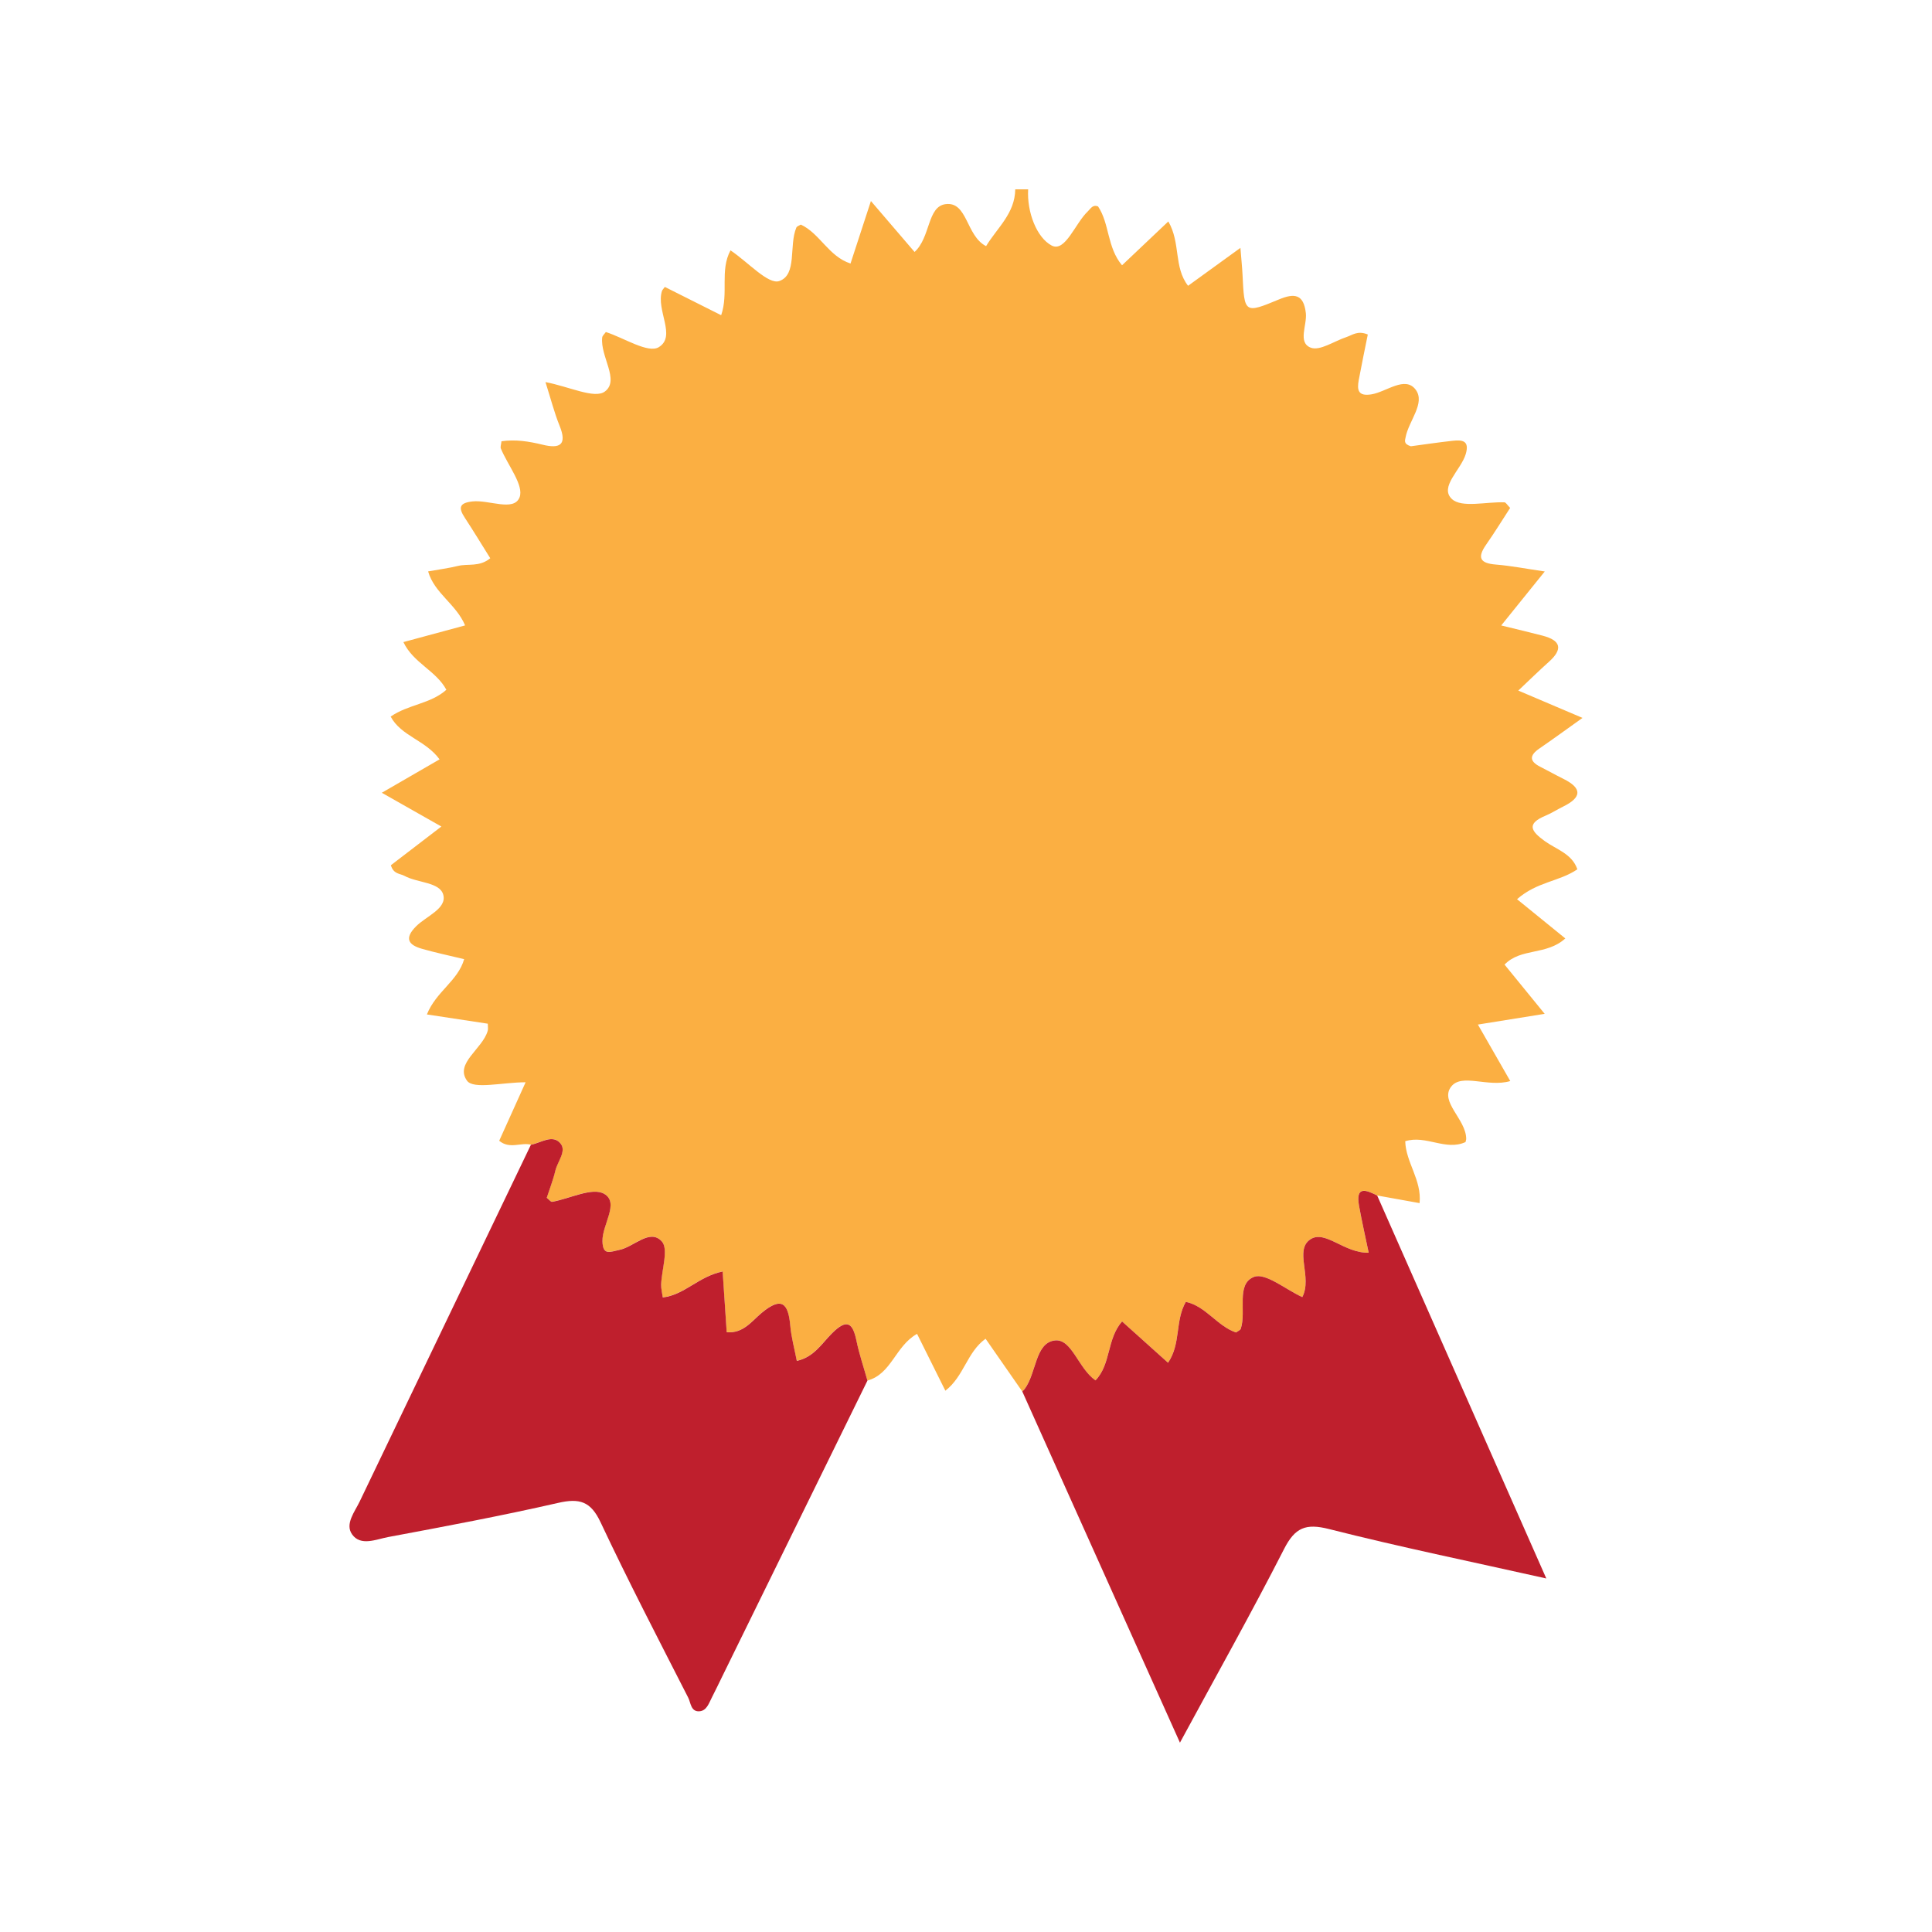 <?xml version="1.0" encoding="utf-8"?>
<!-- Generator: Adobe Illustrator 24.1.2, SVG Export Plug-In . SVG Version: 6.00 Build 0)  -->
<svg version="1.1" id="Слой_1" xmlns="http://www.w3.org/2000/svg" xmlns:xlink="http://www.w3.org/1999/xlink" x="0px" y="0px"
	 width="1000px" height="1000px" viewBox="0 0 1000 1000" enable-background="new 0 0 1000 1000" xml:space="preserve">
<g>
	<path fill="#FBAF42" d="M525.49,98c2.23,0,4.45,0,6.68,0c-0.69,11.83,4.45,25,12.15,29.08c7.03,3.71,12.16-11.47,18.74-17.69
		c1.47-1.39,2.5-3.67,5.3-2.53c5.98,8.92,4.6,21.16,12.4,30.45c8.34-7.89,15.8-14.96,23.96-22.69c6.49,11.19,2.69,23.58,10.22,33.31
		c8.87-6.43,17.2-12.46,27.1-19.63c0.51,6.38,0.91,10.14,1.09,13.91c0.95,20.03,1,20.2,18.9,12.76c7.87-3.27,12.74-2.83,13.87,7.07
		c0.71,6.22-4.33,15.25,2.52,17.91c4.73,1.84,12.2-3.42,18.46-5.47c3.06-1.01,5.81-3.52,11.09-1.34
		c-1.51,7.52-3.18,15.48-4.67,23.47c-0.95,5.13-0.5,8.69,6.61,7.5c7.77-1.31,17.37-9.69,22.82-2.44c5.24,6.98-3.68,16.25-5.22,24.79
		c-0.26,1.46-1.18,3.32,2.74,4.53c6.21-0.83,13.84-1.97,21.5-2.82c4.93-0.55,9.06-0.29,6.89,6.93c-2.44,8.11-13.74,16.97-7.18,23.16
		c5.08,4.8,17.88,1.37,27.24,1.76c0.75,0.03,1.45,1.37,2.95,2.88c-4.04,6.21-8.06,12.76-12.46,19.06
		c-4.76,6.81-3.02,9.61,5.06,10.26c7.87,0.64,15.66,2.18,25.31,3.58c-8.26,10.25-14.73,18.26-22.53,27.94
		c8.8,2.16,15.14,3.64,21.44,5.29c9.58,2.51,10.55,7.01,3.15,13.61c-5.05,4.51-9.88,9.27-15.76,14.81
		c11.83,5.03,21.23,9.03,33.24,14.14c-8.95,6.38-15.55,11.21-22.3,15.83c-5.22,3.58-5.3,6.6,0.5,9.51c3.97,2,7.84,4.2,11.83,6.17
		c10.09,4.99,9.5,9.73-0.18,14.46c-3,1.46-5.82,3.33-8.89,4.6c-10.14,4.2-7.7,8.02-0.44,13.24c5.93,4.27,14.09,6.51,16.81,14.56
		c-9.33,6.4-20.82,6.34-31.21,15.48c8.51,6.91,16.58,13.47,24.98,20.3c-9.79,8.91-23,4.76-31.45,13.55
		c6.94,8.51,13.42,16.47,20.77,25.48c-12.57,2.02-22.8,3.66-34.57,5.55c5.99,10.45,11.25,19.62,16.76,29.24
		c-11.63,3.44-25.11-4.23-30.61,2.91c-6.03,7.83,7.71,16.85,7.8,26.93c0.01,0.54-0.21,1.08-0.35,1.74
		c-10.28,4.73-20.54-3.82-31.21-0.43c0.3,10.98,8.64,20.09,7.43,32.03c-7.93-1.43-14.95-2.69-21.96-3.95
		c-5.75-2.93-11.25-5.13-9.4,5.25c1.42,7.97,3.24,15.87,5,24.35c-12.57,0.36-22.44-11.88-30.07-6.99
		c-8.67,5.56,1.11,19.59-4.29,29.97c-8.69-3.95-19.1-12.8-25.06-10.44c-9.38,3.73-3.77,17.69-6.78,26.8
		c-0.26,0.78-1.52,1.23-2.47,1.95c-9.75-3.31-15.62-13.61-25.97-15.85c-5.69,9.85-2.43,21.56-9.21,31.52
		c-8.31-7.47-16.02-14.39-23.8-21.38c-8,9.15-5.63,22.06-13.76,30.5c-8.96-6.22-12.26-21.67-21.02-20.66
		c-10.32,1.2-9.46,17.05-15.71,25.21c-0.34,0.44-0.77,0.8-1.16,1.2c-6.24-8.98-12.49-17.95-18.98-27.28
		c-9.66,6.94-11.15,19.44-20.82,26.89c-5.03-10.11-9.85-19.78-14.65-29.42c-11.33,6.39-13.2,20.81-25.69,24.18
		c-1.94-6.91-4.27-13.74-5.73-20.76c-1.96-9.46-5.03-11.23-12.52-3.86c-5.3,5.22-9.36,12.43-18.33,14.4
		c-1.21-6.3-2.85-12.2-3.38-18.2c-1.02-11.59-4.38-15.32-14.83-6.64c-5.03,4.18-9.51,10.76-18.08,9.99
		c-0.73-10.86-1.4-20.97-2.1-31.43c-12.56,2.6-19.64,12.09-30.99,13.44c-0.33-2.49-0.91-4.58-0.84-6.66
		c0.24-7.68,3.98-18.35,0.33-22.36c-6.21-6.81-14.36,2.87-21.98,4.41c-4.72,0.95-8.54,3.16-8.73-4.5
		c-0.21-8.6,8.97-19.95,0.84-24.55c-6.17-3.5-17.7,2.54-26.88,4.16c-0.67,0.12-1.58-1.15-2.79-2.09c1.49-4.59,3.32-9.23,4.45-14.04
		c1.11-4.73,5.88-10.08,2.71-14.01c-4.1-5.06-10.17-0.34-15.36,0.61c-5.15-1.35-10.89,2.51-16.38-2.03
		c4.24-9.39,8.48-18.79,13.67-30.28c-11.89,0-27.02,3.82-30.33-0.81c-6.45-9.03,8.04-16.4,10.72-25.85
		c0.28-0.99,0.04-2.14,0.04-3.66c-10.01-1.52-20.16-3.06-31.53-4.79c4.75-11.86,16.03-17.3,19.29-28.61
		c-7.91-1.92-14.97-3.39-21.89-5.38c-7.06-2.03-9.14-5.41-3.05-11.57c5.24-5.3,16.07-9.19,14.13-16.39
		c-1.78-6.61-13.36-6.08-20.12-9.79c-2.27-1.24-5.62-0.8-7-5.49c8.1-6.21,16.62-12.74,26.13-20.03
		c-10.91-6.19-20.3-11.52-30.82-17.48c10.7-6.19,20.05-11.6,29.89-17.29c-7.27-9.99-19.92-12-25.31-22.15
		c9.28-6.37,20.68-6.55,28.83-13.87c-5.36-9.93-17.12-13.86-22.24-24.68c11.06-2.99,21.04-5.69,31.94-8.63
		c-4.69-11.1-15.9-16.65-19.14-27.95c5.72-1.03,10.67-1.67,15.5-2.85c5.16-1.26,11.02,0.68,16.66-3.97
		c-4.41-7.04-8.66-14.06-13.15-20.92c-3.39-5.16-3-7.7,3.91-8.48c8.54-0.96,21.41,5.41,24.39-2.09c2.45-6.16-6.11-16.66-9.66-25.28
		c-0.36-0.86,0.15-2.08,0.31-3.77c7.16-1.06,14.19,0.04,21.22,1.76c8.95,2.2,12.92,0.21,8.86-9.81c-2.76-6.81-4.57-14.01-7.3-22.58
		c12.3,2.33,25.42,8.84,30.74,4.88c7.85-5.84-2.51-18.17-1.37-28c0.11-0.91,1.12-1.71,1.88-2.8c9.33,3,21.87,11.21,27.38,7.85
		c9.29-5.65-1.53-19.13,1.68-29.13c0.14-0.44,0.55-0.79,1.47-2.06c9.45,4.74,19.1,9.59,29.16,14.64c3.97-11.52-0.8-23.03,4.83-33.57
		c9.22,6.19,19.55,17.83,25.23,15.89c9.41-3.23,4.91-18.33,8.85-27.67c0.3-0.72,1.52-1.05,2.32-1.56
		c9.9,4.61,14.39,16.47,25.72,20.16c3.45-10.58,6.64-20.33,10.56-32.35c8.55,9.98,15.57,18.17,22.59,26.36
		c8.33-7.53,6.51-23.52,16.06-24.75c11.42-1.48,10.5,16.4,20.96,21.74C516.09,117.97,525.35,110.5,525.49,98z"/>
	<path fill="#BF1F2D" d="M448.99,714.6c-24.91,50.76-49.83,101.51-74.74,152.27c-1.96,3.99-3.86,8-5.89,11.95
		c-1.49,2.9-2.62,6.7-6.39,6.94c-4.41,0.28-4.42-4.44-5.74-7.03c-15.38-30.16-30.99-60.21-45.39-90.84
		c-5.09-10.84-10.91-12.52-21.92-10c-29.18,6.67-58.63,12.19-88.06,17.69c-6.17,1.15-14.21,4.9-18.64-1.43
		c-3.75-5.35,1.37-11.58,3.98-17.02c29.51-61.54,59.06-123.07,88.6-184.6c5.2-0.95,11.27-5.67,15.36-0.61
		c3.18,3.92-1.59,9.28-2.71,14.01c-1.13,4.81-2.97,9.45-4.45,14.04c1.2,0.94,2.12,2.21,2.79,2.09c9.18-1.62,20.71-7.66,26.88-4.16
		c8.13,4.61-1.05,15.95-0.84,24.55c0.19,7.66,4.01,5.45,8.73,4.5c7.61-1.53,15.77-11.22,21.98-4.41c3.65,4.01-0.09,14.68-0.33,22.36
		c-0.06,2.08,0.51,4.17,0.84,6.66c11.35-1.35,18.43-10.84,30.99-13.44c0.7,10.46,1.37,20.56,2.1,31.43
		c8.57,0.77,13.04-5.81,18.08-9.99c10.44-8.68,13.81-4.95,14.83,6.64c0.53,6,2.17,11.9,3.38,18.2c8.97-1.97,13.04-9.18,18.33-14.4
		c7.48-7.37,10.56-5.59,12.52,3.86C444.72,700.85,447.05,707.69,448.99,714.6z"/>
	<path fill="#BF1F2D" d="M712.83,618.81c28.8,65.21,57.6,130.43,87.53,198.2c-39.24-8.79-76.04-16.34-112.43-25.57
		c-12.09-3.07-17.63-0.78-23.29,10.31c-16.88,33.08-35.08,65.48-53.9,100.25c-27.81-61.94-54.71-121.86-81.61-181.78
		c0.39-0.39,0.83-0.75,1.16-1.19c6.25-8.16,5.39-24.01,15.71-25.21c8.76-1.01,12.06,14.43,21.02,20.66
		c8.13-8.44,5.76-21.35,13.76-30.5c7.78,6.99,15.49,13.92,23.8,21.38c6.78-9.96,3.52-21.66,9.21-31.52
		c10.34,2.23,16.21,12.54,25.97,15.85c0.95-0.72,2.22-1.17,2.47-1.95c3.01-9.11-2.6-23.07,6.78-26.8
		c5.95-2.37,16.37,6.49,25.06,10.44c5.39-10.38-4.39-24.41,4.29-29.97c7.63-4.89,17.5,7.35,30.07,6.99
		c-1.76-8.48-3.58-16.38-5-24.35C701.58,613.68,707.08,615.88,712.83,618.81z"/>
</g>
</svg>

